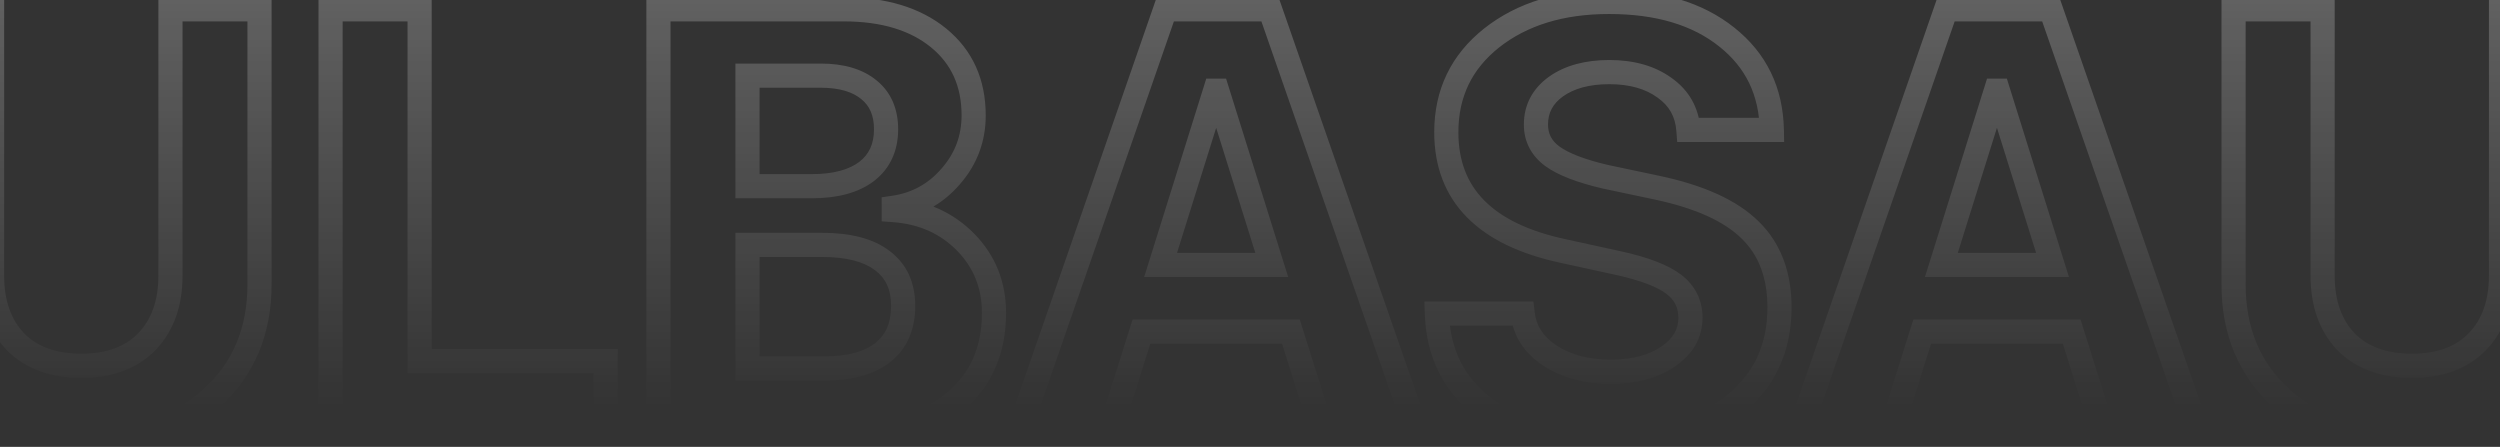 <svg width="414" height="74" viewBox="0 0 414 74" fill="none" xmlns="http://www.w3.org/2000/svg">
<rect x="0" y="0" width="414" height="74" fill="#333333" stroke="none"/>
<path d="M-80.023 72H-82.023V74H-80.023V72ZM-80.023 1.541V-0.459H-82.023V1.541H-80.023ZM-33.637 6.277L-34.9 7.828L-33.637 6.277ZM-31.635 29.227L-33.139 27.908L-33.147 27.918L-31.635 29.227ZM-41.059 34.402L-41.349 32.423L-43.059 32.674V34.402H-41.059ZM-41.059 34.793H-43.059V36.65L-41.207 36.788L-41.059 34.793ZM-29.145 40.115L-30.573 41.515L-29.145 40.115ZM-65.277 12.527V10.527H-67.277V12.527H-65.277ZM-65.277 30.838H-67.277V32.838H-65.277V30.838ZM-45.551 28.396L-44.343 29.991L-44.335 29.985L-44.328 29.979L-45.551 28.396ZM-45.16 14.871L-46.435 16.412L-46.427 16.419L-46.419 16.425L-45.16 14.871ZM-65.277 61.014H-67.277V63.014H-65.277V61.014ZM-42.865 58.377L-41.621 59.943L-41.619 59.941L-42.865 58.377ZM-42.963 43.143L-44.17 44.737L-44.159 44.745L-42.963 43.143ZM-65.277 40.555V38.555H-67.277V40.555H-65.277ZM-48.822 70H-80.023V74H-48.822V70ZM-78.023 72V1.541H-82.023V72H-78.023ZM-80.023 3.541H-49.359V-0.459H-80.023V3.541ZM-49.359 3.541C-43.062 3.541 -38.316 5.043 -34.9 7.828L-32.373 4.727C-36.704 1.197 -42.44 -0.459 -49.359 -0.459V3.541ZM-34.9 7.828C-31.534 10.571 -29.826 14.261 -29.826 19.119H-25.826C-25.826 13.17 -27.992 8.298 -32.373 4.727L-34.9 7.828ZM-29.826 19.119C-29.826 22.474 -30.918 25.375 -33.139 27.908L-30.131 30.545C-27.273 27.284 -25.826 23.447 -25.826 19.119H-29.826ZM-33.147 27.918C-35.341 30.454 -38.049 31.94 -41.349 32.423L-40.769 36.381C-36.516 35.758 -32.941 33.794 -30.122 30.535L-33.147 27.918ZM-43.059 34.402V34.793H-39.059V34.402H-43.059ZM-41.207 36.788C-36.831 37.113 -33.329 38.702 -30.573 41.515L-27.716 38.716C-31.21 35.149 -35.651 33.189 -40.91 32.798L-41.207 36.788ZM-30.573 41.515C-27.828 44.317 -26.457 47.714 -26.457 51.834H-22.457C-22.457 46.709 -24.211 42.294 -27.716 38.716L-30.573 41.515ZM-26.457 51.834C-26.457 57.522 -28.421 61.847 -32.276 65.04L-29.724 68.12C-24.855 64.087 -22.457 58.581 -22.457 51.834H-26.457ZM-32.276 65.04C-36.176 68.271 -41.615 70 -48.822 70V74C-40.991 74 -34.548 72.116 -29.724 68.12L-32.276 65.04ZM-67.277 12.527V30.838H-63.277V12.527H-67.277ZM-65.277 32.838H-54.682V28.838H-65.277V32.838ZM-54.682 32.838C-50.5 32.838 -46.967 31.978 -44.343 29.991L-46.758 26.802C-48.432 28.07 -50.986 28.838 -54.682 28.838V32.838ZM-44.328 29.979C-41.634 27.898 -40.328 24.955 -40.328 21.414H-44.328C-44.328 23.863 -45.17 25.575 -46.774 26.814L-44.328 29.979ZM-40.328 21.414C-40.328 18.09 -41.464 15.292 -43.901 13.317L-46.419 16.425C-45.08 17.51 -44.328 19.074 -44.328 21.414H-40.328ZM-43.885 13.33C-46.253 11.37 -49.439 10.527 -53.168 10.527V14.527C-49.996 14.527 -47.843 15.247 -46.435 16.412L-43.885 13.33ZM-53.168 10.527H-65.277V14.527H-53.168V10.527ZM-65.277 63.014H-52.582V59.014H-65.277V63.014ZM-52.582 63.014C-48.085 63.014 -44.329 62.093 -41.621 59.943L-44.109 56.811C-45.829 58.176 -48.55 59.014 -52.582 59.014V63.014ZM-41.619 59.941C-38.814 57.705 -37.496 54.51 -37.496 50.662H-41.496C-41.496 53.52 -42.425 55.468 -44.112 56.813L-41.619 59.941ZM-37.496 50.662C-37.496 46.844 -38.874 43.699 -41.767 41.54L-44.159 44.745C-42.43 46.036 -41.496 47.904 -41.496 50.662H-37.496ZM-41.756 41.548C-44.522 39.453 -48.343 38.555 -52.924 38.555V42.555C-48.781 42.555 -45.961 43.381 -44.17 44.737L-41.756 41.548ZM-52.924 38.555H-65.277V42.555H-52.924V38.555ZM-67.277 40.555V61.014H-63.277V40.555H-67.277ZM-1.312 1.541H0.688V-0.459H-1.312V1.541ZM2.545 56.57L1.096 57.949L1.105 57.958L1.113 57.967L2.545 56.57ZM24.322 56.57L22.882 55.182L22.882 55.183L24.322 56.57ZM28.229 1.541V-0.459H26.229V1.541H28.229ZM42.975 1.541H44.975V-0.459H42.975V1.541ZM34.918 66.043L36.253 67.532L36.253 67.532L34.918 66.043ZM-8.051 66.043L-9.391 67.528L-9.381 67.536L-8.051 66.043ZM-16.059 1.541V-0.459H-18.059V1.541H-16.059ZM-3.312 1.541V45.633H0.688V1.541H-3.312ZM-3.312 45.633C-3.312 50.611 -1.907 54.794 1.096 57.949L3.994 55.191C1.853 52.943 0.688 49.834 0.688 45.633H-3.312ZM1.113 57.967C4.185 61.116 8.403 62.574 13.482 62.574V58.574C9.187 58.574 6.113 57.364 3.976 55.174L1.113 57.967ZM13.482 62.574C18.533 62.574 22.723 61.113 25.763 57.958L22.882 55.183C20.779 57.366 17.741 58.574 13.482 58.574V62.574ZM25.762 57.958C28.802 54.804 30.229 50.618 30.229 45.633H26.229C26.229 49.827 25.05 52.933 22.882 55.182L25.762 57.958ZM30.229 45.633V1.541H26.229V45.633H30.229ZM28.229 3.541H42.975V-0.459H28.229V3.541ZM40.975 1.541V47.098H44.975V1.541H40.975ZM40.975 47.098C40.975 54.395 38.493 60.15 33.583 64.554L36.253 67.532C42.085 62.301 44.975 55.425 44.975 47.098H40.975ZM33.583 64.554C28.696 68.934 22.069 71.221 13.482 71.221V75.221C22.8 75.221 30.463 72.722 36.253 67.532L33.583 64.554ZM13.482 71.221C4.862 71.221 -1.8 68.933 -6.72 64.55L-9.381 67.536C-3.559 72.723 4.134 75.221 13.482 75.221V71.221ZM-6.711 64.558C-11.59 60.155 -14.059 54.399 -14.059 47.098H-18.059C-18.059 55.421 -15.188 62.296 -9.391 67.528L-6.711 64.558ZM-14.059 47.098V1.541H-18.059V47.098H-14.059ZM-16.059 3.541H-1.312V-0.459H-16.059V3.541ZM100.299 59.793H102.299V57.793H100.299V59.793ZM100.299 72V74H102.299V72H100.299ZM54.742 72H52.742V74H54.742V72ZM54.742 1.541V-0.459H52.742V1.541H54.742ZM69.488 1.541H71.488V-0.459H69.488V1.541ZM69.488 59.793H67.488V61.793H69.488V59.793ZM98.299 59.793V72H102.299V59.793H98.299ZM100.299 70H54.742V74H100.299V70ZM56.742 72V1.541H52.742V72H56.742ZM54.742 3.541H69.488V-0.459H54.742V3.541ZM67.488 1.541V59.793H71.488V1.541H67.488ZM69.488 61.793H100.299V57.793H69.488V61.793ZM109.039 72H107.039V74H109.039V72ZM109.039 1.541V-0.459H107.039V1.541H109.039ZM155.426 6.277L154.162 7.828L155.426 6.277ZM157.428 29.227L155.924 27.908L155.915 27.918L157.428 29.227ZM148.004 34.402L147.714 32.423L146.004 32.674V34.402H148.004ZM148.004 34.793H146.004V36.65L147.856 36.788L148.004 34.793ZM159.918 40.115L158.489 41.515L159.918 40.115ZM123.785 12.527V10.527H121.785V12.527H123.785ZM123.785 30.838H121.785V32.838H123.785V30.838ZM143.512 28.396L144.719 29.991L144.727 29.985L144.735 29.979L143.512 28.396ZM143.902 14.871L142.627 16.412L142.635 16.419L142.643 16.425L143.902 14.871ZM123.785 61.014H121.785V63.014H123.785V61.014ZM146.197 58.377L147.441 59.943L147.444 59.941L146.197 58.377ZM146.1 43.143L144.892 44.737L144.903 44.745L146.1 43.143ZM123.785 40.555V38.555H121.785V40.555H123.785ZM140.24 70H109.039V74H140.24V70ZM111.039 72V1.541H107.039V72H111.039ZM109.039 3.541H139.703V-0.459H109.039V3.541ZM139.703 3.541C146 3.541 150.746 5.043 154.162 7.828L156.689 4.727C152.358 1.197 146.622 -0.459 139.703 -0.459V3.541ZM154.162 7.828C157.528 10.571 159.236 14.261 159.236 19.119H163.236C163.236 13.17 161.071 8.298 156.689 4.727L154.162 7.828ZM159.236 19.119C159.236 22.474 158.144 25.375 155.924 27.908L158.932 30.545C161.79 27.284 163.236 23.447 163.236 19.119H159.236ZM155.915 27.918C153.721 30.454 151.013 31.94 147.714 32.423L148.294 36.381C152.547 35.758 156.121 33.794 158.94 30.535L155.915 27.918ZM146.004 34.402V34.793H150.004V34.402H146.004ZM147.856 36.788C152.231 37.113 155.734 38.702 158.489 41.515L161.347 38.716C157.852 35.149 153.412 33.189 148.152 32.798L147.856 36.788ZM158.489 41.515C161.234 44.317 162.605 47.714 162.605 51.834H166.605C166.605 46.709 164.852 42.294 161.347 38.716L158.489 41.515ZM162.605 51.834C162.605 57.522 160.641 61.847 156.787 65.04L159.338 68.12C164.208 64.087 166.605 58.581 166.605 51.834H162.605ZM156.787 65.04C152.886 68.271 147.448 70 140.24 70V74C148.072 74 154.515 72.116 159.338 68.12L156.787 65.04ZM121.785 12.527V30.838H125.785V12.527H121.785ZM123.785 32.838H134.381V28.838H123.785V32.838ZM134.381 32.838C138.562 32.838 142.096 31.978 144.719 29.991L142.304 26.802C140.631 28.07 138.077 28.838 134.381 28.838V32.838ZM144.735 29.979C147.428 27.898 148.734 24.955 148.734 21.414H144.734C144.734 23.863 143.892 25.575 142.289 26.814L144.735 29.979ZM148.734 21.414C148.734 18.09 147.598 15.292 145.162 13.317L142.643 16.425C143.982 17.51 144.734 19.074 144.734 21.414H148.734ZM145.177 13.33C142.809 11.37 139.623 10.527 135.895 10.527V14.527C139.067 14.527 141.22 15.247 142.627 16.412L145.177 13.33ZM135.895 10.527H123.785V14.527H135.895V10.527ZM123.785 63.014H136.48V59.014H123.785V63.014ZM136.48 63.014C140.977 63.014 144.734 62.093 147.441 59.943L144.954 56.811C143.234 58.176 140.512 59.014 136.48 59.014V63.014ZM147.444 59.941C150.249 57.705 151.566 54.51 151.566 50.662H147.566C147.566 53.52 146.638 55.468 144.951 56.813L147.444 59.941ZM151.566 50.662C151.566 46.844 150.189 43.699 147.296 41.54L144.903 44.745C146.633 46.036 147.566 47.904 147.566 50.662H151.566ZM147.307 41.548C144.541 39.453 140.72 38.555 136.139 38.555V42.555C140.282 42.555 143.101 43.381 144.892 44.737L147.307 41.548ZM136.139 38.555H123.785V42.555H136.139V38.555ZM121.785 40.555V61.014H125.785V40.555H121.785ZM219.146 72L217.238 72.6L217.679 74H219.146V72ZM213.775 54.91L215.683 54.31L215.243 52.91H213.775V54.91ZM189.02 54.91V52.91H187.552L187.112 54.31L189.02 54.91ZM183.648 72V74H185.116L185.556 72.6L183.648 72ZM168.512 72L166.622 71.344L165.7 74H168.512V72ZM192.975 1.541V-0.459H191.552L191.085 0.885L192.975 1.541ZM210.309 1.541L212.198 0.884L211.73 -0.459H210.309V1.541ZM234.82 72V74H237.634L236.709 71.343L234.82 72ZM201.227 15.018V13.018H199.757L199.318 14.42L201.227 15.018ZM192.193 43.875L190.285 43.278L189.472 45.875H192.193V43.875ZM210.602 43.875V45.875H213.323L212.51 43.278L210.602 43.875ZM201.568 15.018L203.477 14.42L203.038 13.018H201.568V15.018ZM221.054 71.4L215.683 54.31L211.867 55.51L217.238 72.6L221.054 71.4ZM213.775 52.91H189.02V56.91H213.775V52.91ZM187.112 54.31L181.74 71.4L185.556 72.6L190.928 55.51L187.112 54.31ZM183.648 70H168.512V74H183.648V70ZM170.401 72.656L194.864 2.197L191.085 0.885L166.622 71.344L170.401 72.656ZM192.975 3.541H210.309V-0.459H192.975V3.541ZM208.42 2.198L232.931 72.657L236.709 71.343L212.198 0.884L208.42 2.198ZM234.82 70H219.146V74H234.82V70ZM199.318 14.42L190.285 43.278L194.102 44.472L203.135 15.615L199.318 14.42ZM192.193 45.875H210.602V41.875H192.193V45.875ZM212.51 43.278L203.477 14.42L199.66 15.615L208.693 44.472L212.51 43.278ZM201.568 13.018H201.227V17.018H201.568V13.018ZM237.945 51.932V49.932H235.875L235.947 52.001L237.945 51.932ZM252.154 51.932L254.142 51.706L253.94 49.932H252.154V51.932ZM256.695 58.914L255.591 60.581L255.602 60.589L255.614 60.596L256.695 58.914ZM276.227 59.06L277.351 60.714L277.356 60.711L276.227 59.06ZM277.203 47.098L278.421 45.511L277.203 47.098ZM268.072 43.582L268.505 41.629L268.498 41.628L268.072 43.582ZM258.893 41.58L259.319 39.626L259.311 39.624L258.893 41.58ZM247.027 6.277L245.79 4.706L245.785 4.71L247.027 6.277ZM285.943 6.131L284.695 7.694L284.702 7.699L285.943 6.131ZM293.414 21.512V23.512H295.455L295.414 21.471L293.414 21.512ZM279.596 21.512L277.602 21.665L277.744 23.512H279.596V21.512ZM275.641 14.529L274.466 16.148L274.478 16.157L274.491 16.166L275.641 14.529ZM257.672 14.334L256.514 12.703L256.503 12.711L257.672 14.334ZM257.037 25.857L255.842 27.461L255.849 27.466L255.856 27.471L257.037 25.857ZM265.875 29.275L265.423 31.224L265.442 31.228L265.461 31.232L265.875 29.275ZM274.42 31.082L274.835 29.125L274.834 29.125L274.42 31.082ZM289.85 38.113L288.443 39.535L288.45 39.542L289.85 38.113ZM286.969 67.215L288.197 68.793L288.204 68.788L286.969 67.215ZM245.807 67.557L244.597 69.149L244.603 69.153L244.608 69.158L245.807 67.557ZM237.945 53.932H252.154V49.932H237.945V53.932ZM250.167 52.157C250.568 55.687 252.465 58.51 255.591 60.581L257.8 57.247C255.522 55.737 254.392 53.906 254.142 51.706L250.167 52.157ZM255.614 60.596C258.733 62.602 262.465 63.551 266.705 63.551V59.551C263.068 59.551 260.126 58.742 257.777 57.232L255.614 60.596ZM266.705 63.551C270.885 63.551 274.486 62.663 277.351 60.714L275.102 57.407C273.084 58.779 270.338 59.551 266.705 59.551V63.551ZM277.356 60.711C280.279 58.711 281.938 55.987 281.938 52.615H277.938C277.938 54.452 277.122 56.025 275.097 57.41L277.356 60.711ZM281.938 52.615C281.938 49.709 280.732 47.286 278.421 45.511L275.985 48.684C277.32 49.709 277.938 50.964 277.938 52.615H281.938ZM278.421 45.511C276.24 43.837 272.843 42.59 268.505 41.629L267.64 45.535C271.831 46.462 274.52 47.559 275.985 48.684L278.421 45.511ZM268.498 41.628L259.319 39.626L258.466 43.534L267.646 45.536L268.498 41.628ZM259.311 39.624C253.073 38.289 248.64 36.087 245.779 33.182C242.964 30.324 241.508 26.624 241.508 21.902H237.508C237.508 27.532 239.283 32.288 242.929 35.989C246.529 39.644 251.789 42.104 258.474 43.536L259.311 39.624ZM241.508 21.902C241.508 16.062 243.739 11.434 248.269 7.845L245.785 4.71C240.289 9.064 237.508 14.852 237.508 21.902H241.508ZM248.264 7.849C252.882 4.215 258.893 2.32 266.461 2.32V-1.68C258.209 -1.68 251.264 0.397 245.79 4.706L248.264 7.849ZM266.461 2.32C274.287 2.32 280.296 4.18 284.695 7.694L287.191 4.568C281.89 0.334 274.911 -1.68 266.461 -1.68V2.32ZM284.702 7.699C289.065 11.154 291.296 15.711 291.414 21.552L295.414 21.471C295.272 14.487 292.523 8.79 287.185 4.563L284.702 7.699ZM293.414 19.512H279.596V23.512H293.414V19.512ZM281.59 21.358C281.317 17.807 279.693 14.933 276.791 12.893L274.491 16.166C276.406 17.511 277.419 19.292 277.602 21.665L281.59 21.358ZM276.816 12.911C274.017 10.879 270.531 9.941 266.51 9.941V13.941C269.911 13.941 272.512 14.729 274.466 16.148L276.816 12.911ZM266.51 9.941C262.582 9.941 259.192 10.801 256.514 12.703L258.83 15.965C260.643 14.677 263.146 13.941 266.51 13.941V9.941ZM256.503 12.711C253.797 14.661 252.352 17.35 252.352 20.633H256.352C256.352 18.707 257.12 17.197 258.841 15.957L256.503 12.711ZM252.352 20.633C252.352 23.442 253.568 25.766 255.842 27.461L258.232 24.254C256.925 23.279 256.352 22.121 256.352 20.633H252.352ZM255.856 27.471C258.01 29.049 261.276 30.262 265.423 31.224L266.327 27.327C262.336 26.401 259.71 25.335 258.219 24.244L255.856 27.471ZM265.461 31.232L274.006 33.039L274.834 29.125L266.289 27.319L265.461 31.232ZM274.005 33.039C280.897 34.499 285.61 36.73 288.443 39.535L291.257 36.692C287.644 33.116 282.071 30.659 274.835 29.125L274.005 33.039ZM288.45 39.542C291.216 42.252 292.684 45.962 292.684 50.906H296.684C296.684 45.108 294.928 40.289 291.249 36.685L288.45 39.542ZM292.684 50.906C292.684 57.161 290.369 62.004 285.734 65.641L288.204 68.788C293.855 64.353 296.684 58.324 296.684 50.906H292.684ZM285.74 65.637C281.052 69.287 274.583 71.221 266.119 71.221V75.221C275.169 75.221 282.599 73.151 288.197 68.793L285.74 65.637ZM266.119 71.221C257.906 71.221 251.602 69.396 247.005 65.955L244.608 69.158C250.102 73.27 257.34 75.221 266.119 75.221V71.221ZM247.017 65.964C242.509 62.54 240.152 57.905 239.944 51.863L235.947 52.001C236.194 59.175 239.078 64.957 244.597 69.149L247.017 65.964ZM348.443 72L346.535 72.6L346.975 74H348.443V72ZM343.072 54.91L344.98 54.31L344.54 52.91H343.072V54.91ZM318.316 54.91V52.91H316.849L316.408 54.31L318.316 54.91ZM312.945 72V74H314.413L314.853 72.6L312.945 72ZM297.809 72L295.919 71.344L294.997 74H297.809V72ZM322.271 1.541V-0.459H320.849L320.382 0.885L322.271 1.541ZM339.605 1.541L341.494 0.884L341.027 -0.459H339.605V1.541ZM364.117 72V74H366.931L366.006 71.343L364.117 72ZM330.523 15.018V13.018H329.054L328.615 14.42L330.523 15.018ZM321.49 43.875L319.582 43.278L318.768 45.875H321.49V43.875ZM339.898 43.875V45.875H342.62L341.807 43.278L339.898 43.875ZM330.865 15.018L332.774 14.42L332.335 13.018H330.865V15.018ZM350.351 71.4L344.98 54.31L341.164 55.51L346.535 72.6L350.351 71.4ZM343.072 52.91H318.316V56.91H343.072V52.91ZM316.408 54.31L311.037 71.4L314.853 72.6L320.224 55.51L316.408 54.31ZM312.945 70H297.809V74H312.945V70ZM299.698 72.656L324.161 2.197L320.382 0.885L295.919 71.344L299.698 72.656ZM322.271 3.541H339.605V-0.459H322.271V3.541ZM337.717 2.198L362.228 72.657L366.006 71.343L341.494 0.884L337.717 2.198ZM364.117 70H348.443V74H364.117V70ZM328.615 14.42L319.582 43.278L323.399 44.472L332.432 15.615L328.615 14.42ZM321.49 45.875H339.898V41.875H321.49V45.875ZM341.807 43.278L332.774 14.42L328.957 15.615L337.99 44.472L341.807 43.278ZM330.865 13.018H330.523V17.018H330.865V13.018ZM384.625 1.541H386.625V-0.459H384.625V1.541ZM388.482 56.57L387.034 57.949L387.042 57.958L387.051 57.967L388.482 56.57ZM410.26 56.57L408.82 55.182L408.819 55.183L410.26 56.57ZM414.166 1.541V-0.459H412.166V1.541H414.166ZM428.912 1.541H430.912V-0.459H428.912V1.541ZM420.855 66.043L422.19 67.532L422.191 67.532L420.855 66.043ZM377.887 66.043L376.547 67.528L376.556 67.536L377.887 66.043ZM369.879 1.541V-0.459H367.879V1.541H369.879ZM382.625 1.541V45.633H386.625V1.541H382.625ZM382.625 45.633C382.625 50.611 384.031 54.794 387.034 57.949L389.931 55.191C387.791 52.943 386.625 49.834 386.625 45.633H382.625ZM387.051 57.967C390.123 61.116 394.34 62.574 399.42 62.574V58.574C395.125 58.574 392.05 57.364 389.914 55.174L387.051 57.967ZM399.42 62.574C404.471 62.574 408.66 61.113 411.7 57.958L408.819 55.183C406.716 57.366 403.679 58.574 399.42 58.574V62.574ZM411.7 57.958C414.74 54.804 416.166 50.618 416.166 45.633H412.166C412.166 49.827 410.988 52.933 408.82 55.182L411.7 57.958ZM416.166 45.633V1.541H412.166V45.633H416.166ZM414.166 3.541H428.912V-0.459H414.166V3.541ZM426.912 1.541V47.098H430.912V1.541H426.912ZM426.912 47.098C426.912 54.395 424.43 60.15 419.52 64.554L422.191 67.532C428.023 62.301 430.912 55.425 430.912 47.098H426.912ZM419.521 64.554C414.634 68.934 408.006 71.221 399.42 71.221V75.221C408.737 75.221 416.4 72.722 422.19 67.532L419.521 64.554ZM399.42 71.221C390.799 71.221 384.137 68.933 379.217 64.55L376.556 67.536C382.379 72.723 390.072 75.221 399.42 75.221V71.221ZM379.227 64.558C374.347 60.155 371.879 54.399 371.879 47.098H367.879C367.879 55.421 370.749 62.296 376.547 67.528L379.227 64.558ZM371.879 47.098V1.541H367.879V47.098H371.879ZM369.879 3.541H384.625V-0.459H369.879V3.541ZM455.426 13.065V11.065H453.426V13.065H455.426ZM455.426 35.525H453.426V37.525H455.426V35.525ZM476.764 32.547L475.384 31.099L475.378 31.105L475.372 31.11L476.764 32.547ZM476.666 16.141L475.285 17.587L475.291 17.593L475.297 17.598L476.666 16.141ZM455.426 46.219V44.219H453.426V46.219H455.426ZM455.426 72V74H457.426V72H455.426ZM440.68 72H438.68V74H440.68V72ZM440.68 1.541V-0.459H438.68V1.541H440.68ZM488.287 7.547L486.951 9.035L486.957 9.04L486.962 9.045L488.287 7.547ZM491.607 36.307L489.916 35.24L489.913 35.244L491.607 36.307ZM482.232 44.022L481.505 42.158L479.413 42.975L480.466 44.959L482.232 44.022ZM497.076 72V74H500.401L498.843 71.063L497.076 72ZM480.377 72L478.595 72.908L479.151 74H480.377V72ZM467.242 46.219L469.024 45.311L468.468 44.219H467.242V46.219ZM453.426 13.065V35.525H457.426V13.065H453.426ZM455.426 37.525H468.121V33.525H455.426V37.525ZM468.121 37.525C472.19 37.525 475.629 36.429 478.155 33.984L475.372 31.11C473.797 32.636 471.474 33.525 468.121 33.525V37.525ZM478.144 33.995C480.708 31.55 481.889 28.228 481.889 24.295H477.889C477.889 27.393 476.986 29.572 475.384 31.099L478.144 33.995ZM481.889 24.295C481.889 20.421 480.651 17.14 478.035 14.683L475.297 17.598C476.978 19.177 477.889 21.333 477.889 24.295H481.889ZM478.047 14.694C475.446 12.211 472.011 11.065 467.975 11.065V15.065C471.23 15.065 473.589 15.969 475.285 17.587L478.047 14.694ZM467.975 11.065H455.426V15.065H467.975V11.065ZM453.426 46.219V72H457.426V46.219H453.426ZM455.426 70H440.68V74H455.426V70ZM442.68 72V1.541H438.68V72H442.68ZM440.68 3.541H469.537V-0.459H440.68V3.541ZM469.537 3.541C477.255 3.541 482.968 5.459 486.951 9.035L489.623 6.059C484.687 1.627 477.9 -0.459 469.537 -0.459V3.541ZM486.962 9.045C490.952 12.572 493.025 17.471 493.025 24.002H497.025C497.025 16.536 494.607 10.464 489.612 6.048L486.962 9.045ZM493.025 24.002C493.025 28.244 491.978 31.97 489.916 35.24L493.299 37.373C495.794 33.417 497.025 28.94 497.025 24.002H493.025ZM489.913 35.244C487.899 38.454 485.117 40.749 481.505 42.158L482.96 45.885C487.356 44.169 490.823 41.32 493.302 37.369L489.913 35.244ZM480.466 44.959L495.309 72.937L498.843 71.063L483.999 43.084L480.466 44.959ZM497.076 70H480.377V74H497.076V70ZM482.159 71.092L469.024 45.311L465.46 47.127L478.595 72.908L482.159 71.092ZM467.242 44.219H455.426V48.219H467.242V44.219Z" fill="url(#paint0_linear_268_514)"/>
<defs>
<linearGradient id="paint0_linear_268_514" x1="206.5" y1="-23" x2="206.5" y2="96" gradientUnits="userSpaceOnUse">
<stop stop-color="white" stop-opacity="0.3"/>
<stop offset="0.76" stop-color="white" stop-opacity="0"/>
</linearGradient>
</defs>
</svg>
